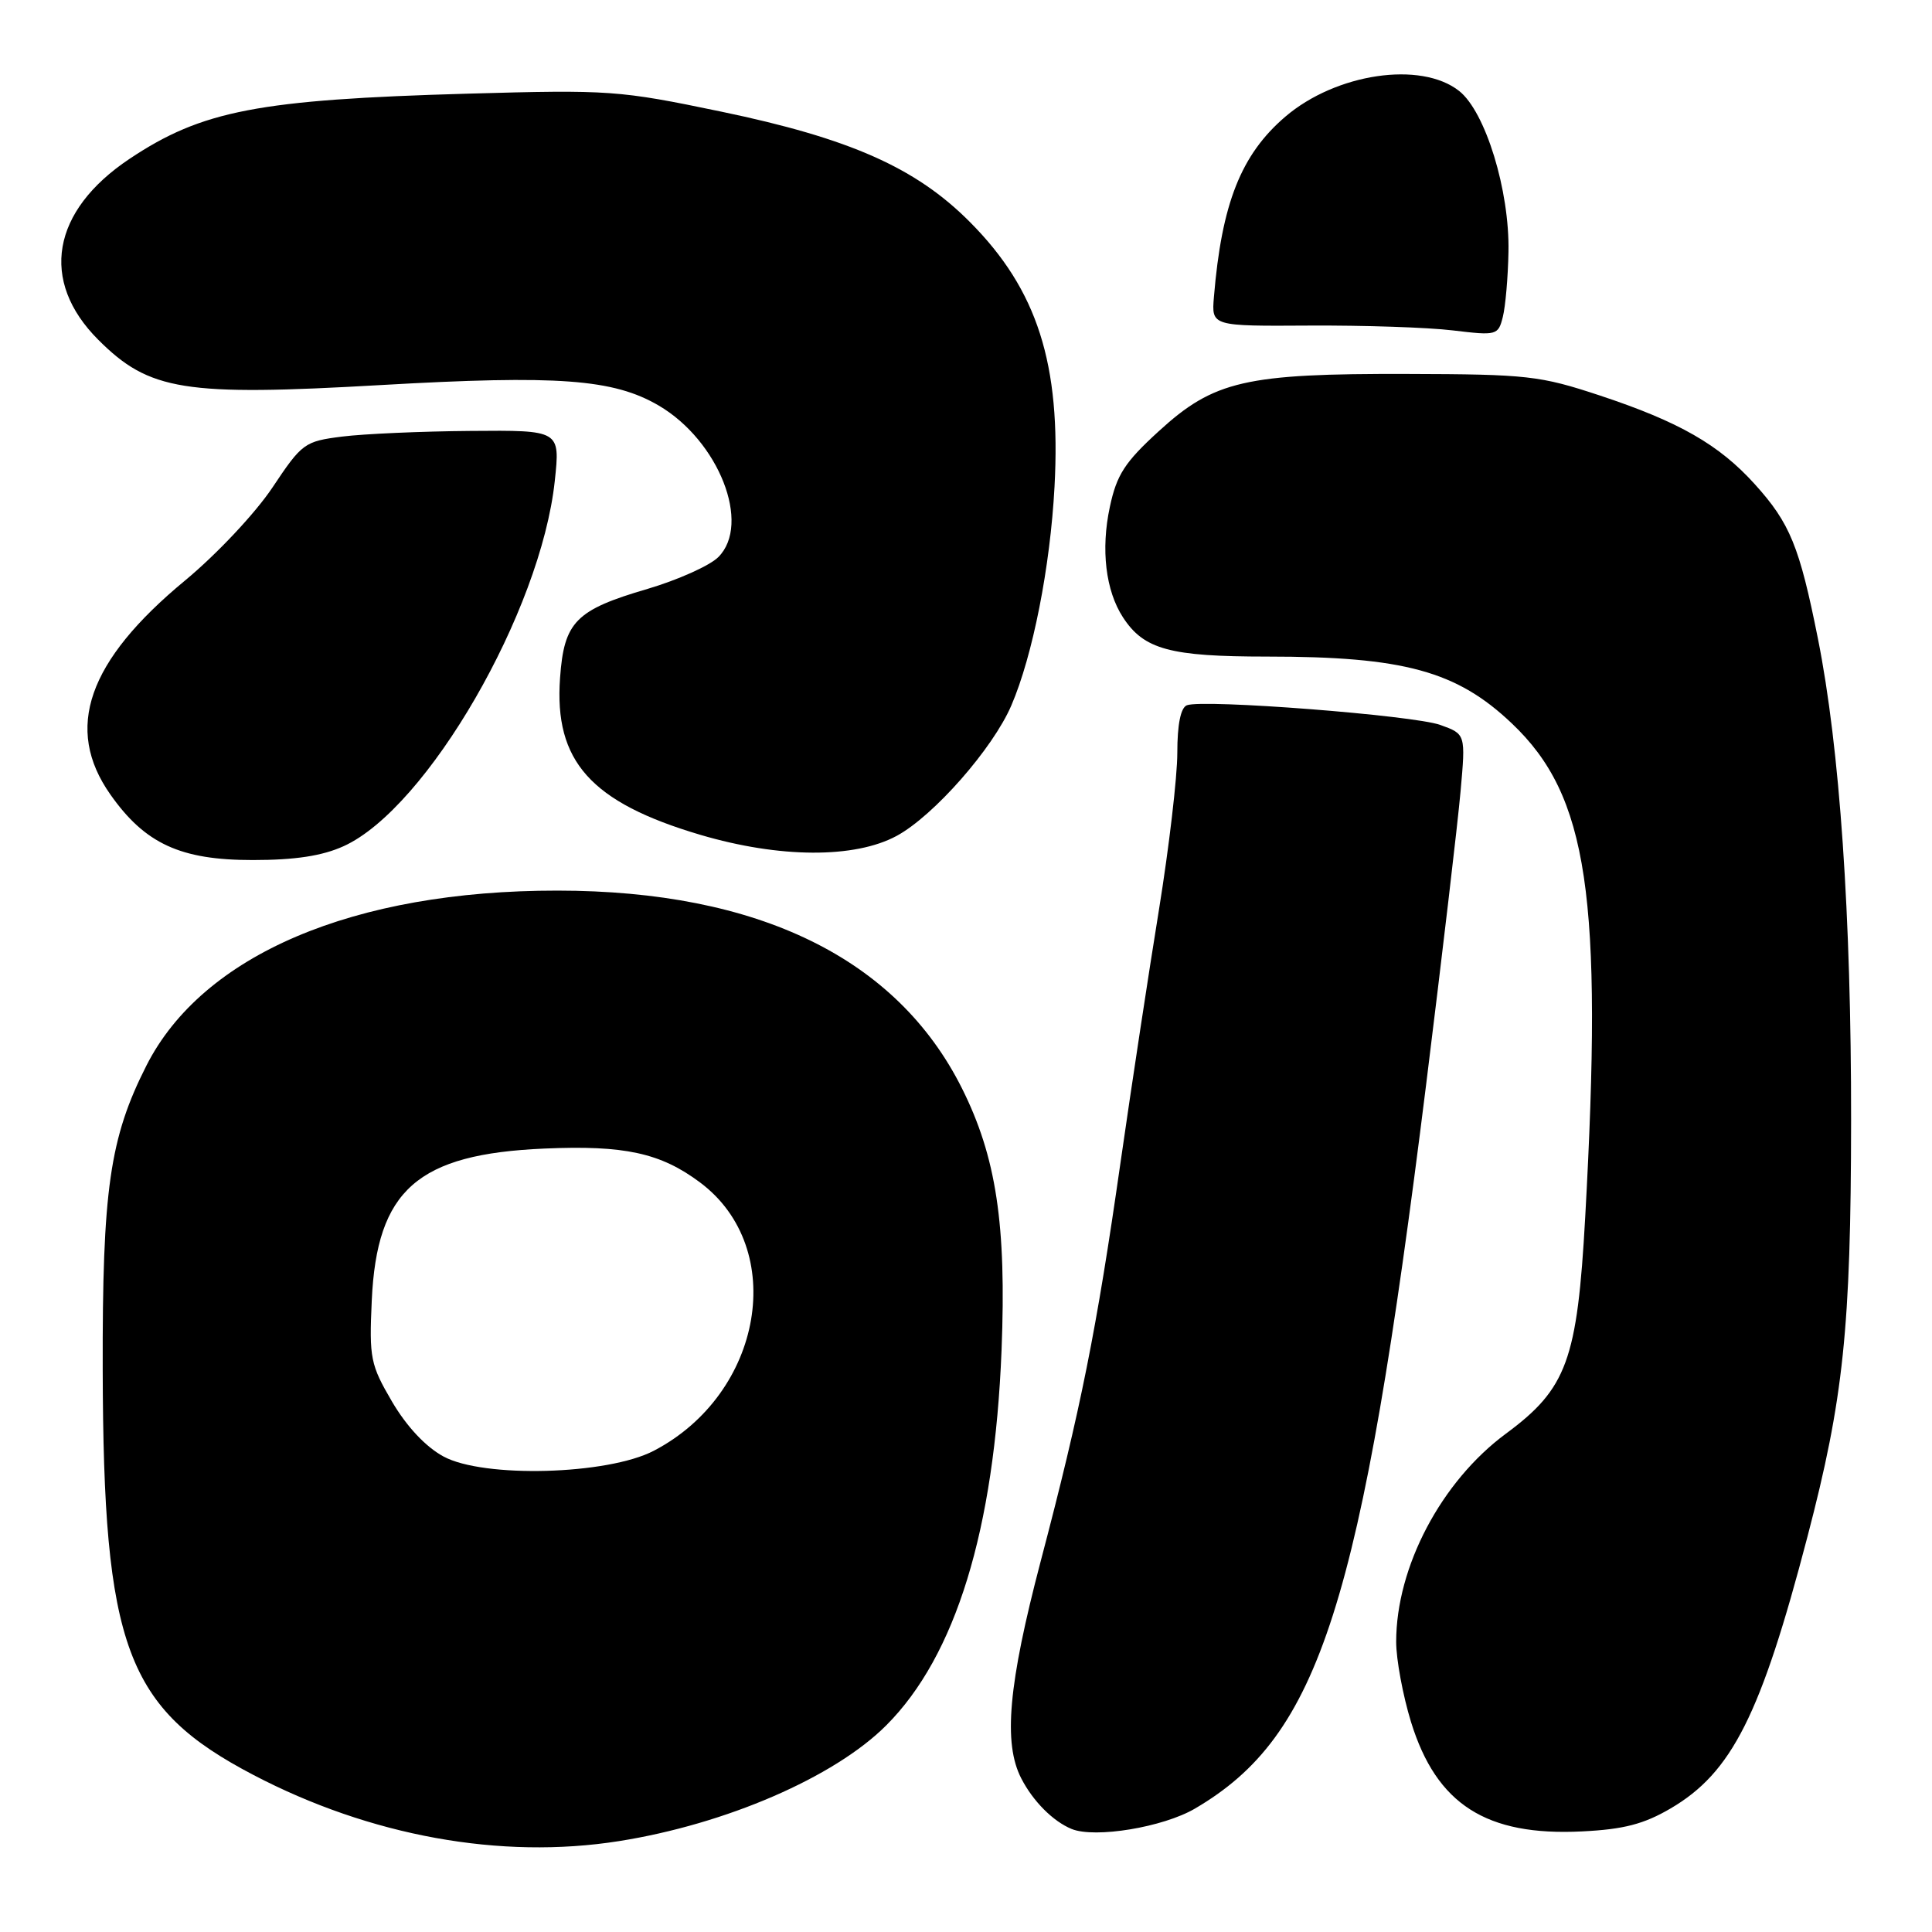 <?xml version="1.0" encoding="UTF-8" standalone="no"?>
<!DOCTYPE svg PUBLIC "-//W3C//DTD SVG 1.1//EN" "http://www.w3.org/Graphics/SVG/1.1/DTD/svg11.dtd" >
<svg xmlns="http://www.w3.org/2000/svg" xmlns:xlink="http://www.w3.org/1999/xlink" version="1.1" viewBox="0 0 256 256">
 <g >
 <path fill="currentColor"
d=" M 82.00 243.96 C 96.17 241.72 110.56 235.50 117.43 228.62 C 126.63 219.42 131.76 202.73 132.71 178.94 C 133.37 162.26 132.01 153.28 127.45 144.18 C 118.82 126.97 100.50 118.02 73.86 118.01 C 46.85 117.99 26.84 126.51 19.40 141.20 C 14.54 150.79 13.55 157.64 13.61 181.50 C 13.69 218.23 16.72 226.37 33.56 235.18 C 49.05 243.29 66.36 246.43 82.00 243.96 Z  M 158.35 239.64 C 174.87 229.96 180.36 212.79 188.94 143.95 C 191.09 126.65 193.16 109.07 193.53 104.88 C 194.21 97.27 194.21 97.27 190.85 96.06 C 187.32 94.78 159.44 92.62 157.27 93.45 C 156.45 93.77 156.00 95.98 156.00 99.75 C 156.00 102.95 154.90 112.30 153.57 120.53 C 152.23 128.77 149.94 143.82 148.48 154.00 C 145.29 176.30 143.22 186.66 137.90 206.86 C 133.61 223.18 132.91 230.99 135.33 235.66 C 136.89 238.69 139.55 241.35 142.00 242.35 C 145.10 243.61 154.13 242.12 158.35 239.64 Z  M 221.36 239.63 C 229.49 234.87 233.32 227.25 239.50 203.61 C 244.28 185.33 245.25 176.05 245.28 148.50 C 245.30 121.29 243.78 99.10 240.88 84.60 C 238.44 72.39 237.18 69.32 232.53 64.17 C 227.79 58.92 222.50 55.89 212.00 52.41 C 204.05 49.78 202.40 49.59 186.50 49.55 C 165.02 49.49 160.86 50.44 153.54 57.14 C 149.04 61.25 147.97 62.90 147.06 67.17 C 145.85 72.80 146.50 78.27 148.80 81.80 C 151.57 86.06 155.02 87.00 167.90 87.00 C 186.01 87.00 193.02 88.91 200.33 95.86 C 210.44 105.45 212.41 118.71 210.05 161.25 C 209.00 180.24 207.62 184.00 199.54 189.97 C 190.97 196.30 185.00 207.63 185.00 217.55 C 185.00 219.88 185.89 224.67 186.97 228.18 C 190.35 239.10 196.93 243.31 209.64 242.67 C 215.15 242.40 217.83 241.70 221.36 239.63 Z  M 45.54 112.12 C 56.59 107.10 71.66 81.03 73.51 63.74 C 74.23 57.00 74.23 57.00 62.37 57.10 C 55.84 57.15 48.17 57.49 45.33 57.85 C 40.35 58.48 40.02 58.72 36.10 64.60 C 33.82 68.01 28.72 73.44 24.52 76.92 C 11.60 87.60 8.48 96.54 14.62 105.27 C 19.21 111.80 23.92 113.97 33.50 113.96 C 39.12 113.96 42.70 113.41 45.54 112.12 Z  M 118.83 110.75 C 123.73 108.09 131.57 99.17 134.01 93.47 C 136.85 86.86 139.16 75.14 139.73 64.48 C 140.60 48.22 137.46 38.40 128.51 29.41 C 121.36 22.22 112.61 18.34 95.56 14.79 C 82.01 11.97 80.79 11.88 62.00 12.41 C 34.24 13.20 26.77 14.64 17.16 21.05 C 6.83 27.95 5.22 37.22 13.02 45.02 C 19.79 51.79 24.37 52.52 50.50 51.02 C 73.93 49.68 81.28 50.22 87.29 53.74 C 95.25 58.41 99.57 69.43 95.18 73.82 C 94.05 74.95 89.83 76.84 85.81 78.03 C 76.28 80.82 74.74 82.38 74.21 89.83 C 73.41 100.87 78.28 106.32 92.80 110.62 C 103.30 113.72 113.26 113.77 118.83 110.75 Z  M 199.88 33.36 C 200.04 25.25 196.83 14.80 193.34 12.05 C 188.26 8.05 177.03 9.72 170.31 15.46 C 164.44 20.49 161.88 26.95 160.85 39.36 C 160.53 43.22 160.53 43.22 173.52 43.14 C 180.66 43.10 189.20 43.38 192.50 43.78 C 198.32 44.48 198.52 44.43 199.13 42.00 C 199.48 40.62 199.82 36.73 199.88 33.36 Z  M 58.76 192.99 C 56.40 191.71 53.89 189.03 51.95 185.73 C 49.09 180.84 48.91 179.97 49.26 172.33 C 49.93 157.66 55.32 152.91 72.15 152.19 C 82.76 151.73 87.53 152.77 92.76 156.68 C 104.44 165.41 101.13 184.67 86.64 192.23 C 80.51 195.43 64.07 195.88 58.76 192.99 Z "/>
</g>
</svg>